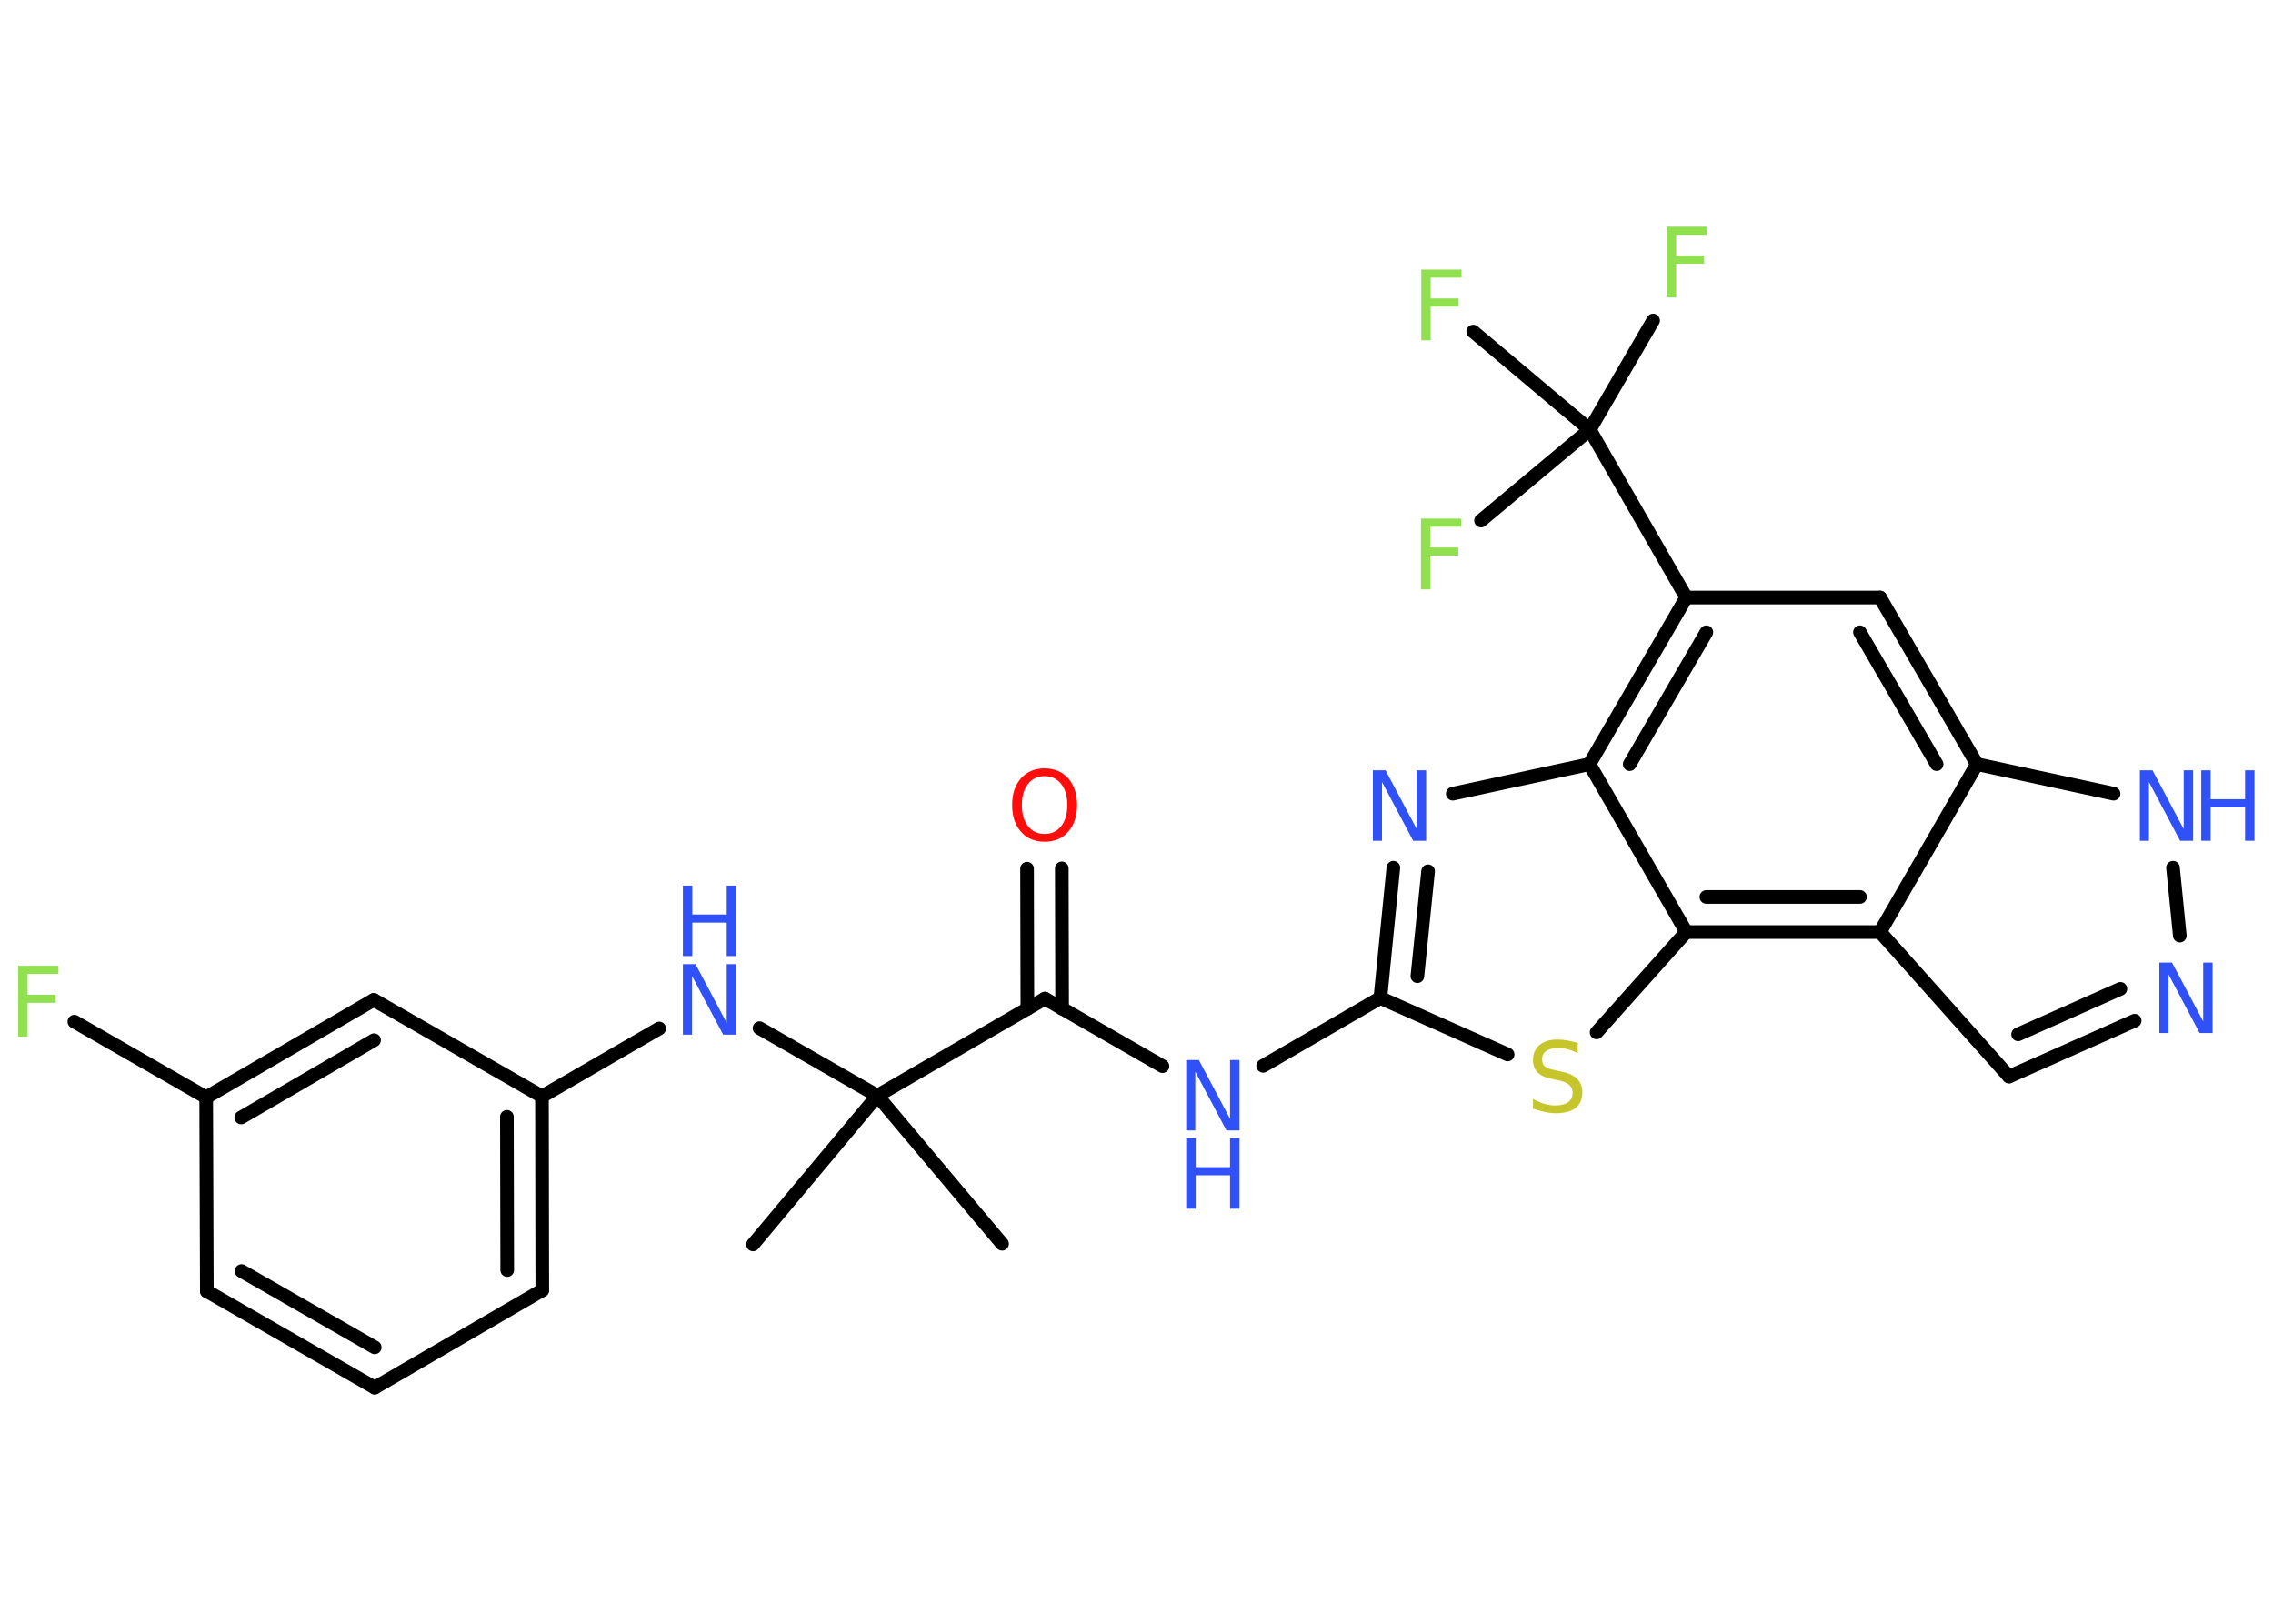 <?xml version='1.0' encoding='UTF-8'?>
<!DOCTYPE svg PUBLIC "-//W3C//DTD SVG 1.1//EN" "http://www.w3.org/Graphics/SVG/1.1/DTD/svg11.dtd">
<svg version='1.2' xmlns='http://www.w3.org/2000/svg' xmlns:xlink='http://www.w3.org/1999/xlink' width='70.0mm' height='50.0mm' viewBox='0 0 70.0 50.0'>
  <desc>Generated by the Chemistry Development Kit (http://github.com/cdk)</desc>
  <g stroke-linecap='round' stroke-linejoin='round' stroke='#000000' stroke-width='.42' fill='#3050F8'>
    <rect x='.0' y='.0' width='70.0' height='50.0' fill='#FFFFFF' stroke='none'/>
    <g id='mol1' class='mol'>
      <line id='mol1bnd1' class='bond' x1='23.19' y1='38.32' x2='27.02' y2='33.74'/>
      <line id='mol1bnd2' class='bond' x1='27.02' y1='33.74' x2='30.86' y2='38.3'/>
      <line id='mol1bnd3' class='bond' x1='27.02' y1='33.74' x2='23.39' y2='31.66'/>
      <line id='mol1bnd4' class='bond' x1='20.3' y1='31.67' x2='16.69' y2='33.76'/>
      <g id='mol1bnd5' class='bond'>
        <line x1='16.7' y1='39.73' x2='16.69' y2='33.76'/>
        <line x1='15.62' y1='39.11' x2='15.61' y2='34.39'/>
      </g>
      <line id='mol1bnd6' class='bond' x1='16.7' y1='39.73' x2='11.54' y2='42.73'/>
      <g id='mol1bnd7' class='bond'>
        <line x1='6.37' y1='39.76' x2='11.54' y2='42.73'/>
        <line x1='7.44' y1='39.14' x2='11.54' y2='41.49'/>
      </g>
      <line id='mol1bnd8' class='bond' x1='6.37' y1='39.76' x2='6.35' y2='33.79'/>
      <line id='mol1bnd9' class='bond' x1='6.35' y1='33.79' x2='2.29' y2='31.46'/>
      <g id='mol1bnd10' class='bond'>
        <line x1='11.51' y1='30.79' x2='6.35' y2='33.79'/>
        <line x1='11.52' y1='32.03' x2='7.43' y2='34.41'/>
      </g>
      <line id='mol1bnd11' class='bond' x1='16.69' y1='33.76' x2='11.51' y2='30.79'/>
      <line id='mol1bnd12' class='bond' x1='27.02' y1='33.74' x2='32.18' y2='30.75'/>
      <g id='mol1bnd13' class='bond'>
        <line x1='31.64' y1='31.06' x2='31.63' y2='26.75'/>
        <line x1='32.71' y1='31.06' x2='32.7' y2='26.74'/>
      </g>
      <line id='mol1bnd14' class='bond' x1='32.18' y1='30.75' x2='35.8' y2='32.83'/>
      <line id='mol1bnd15' class='bond' x1='38.9' y1='32.82' x2='42.51' y2='30.73'/>
      <g id='mol1bnd16' class='bond'>
        <line x1='42.91' y1='26.72' x2='42.51' y2='30.73'/>
        <line x1='43.98' y1='26.83' x2='43.65' y2='30.06'/>
      </g>
      <line id='mol1bnd17' class='bond' x1='44.74' y1='24.44' x2='48.95' y2='23.53'/>
      <g id='mol1bnd18' class='bond'>
        <line x1='51.93' y1='18.4' x2='48.95' y2='23.53'/>
        <line x1='52.55' y1='19.47' x2='50.19' y2='23.53'/>
      </g>
      <line id='mol1bnd19' class='bond' x1='51.93' y1='18.4' x2='48.96' y2='13.23'/>
      <line id='mol1bnd20' class='bond' x1='48.96' y1='13.23' x2='50.91' y2='9.87'/>
      <line id='mol1bnd21' class='bond' x1='48.96' y1='13.23' x2='45.37' y2='10.21'/>
      <line id='mol1bnd22' class='bond' x1='48.96' y1='13.23' x2='45.61' y2='16.03'/>
      <line id='mol1bnd23' class='bond' x1='51.93' y1='18.4' x2='57.9' y2='18.4'/>
      <g id='mol1bnd24' class='bond'>
        <line x1='60.88' y1='23.53' x2='57.9' y2='18.4'/>
        <line x1='59.64' y1='23.53' x2='57.28' y2='19.47'/>
      </g>
      <line id='mol1bnd25' class='bond' x1='60.88' y1='23.53' x2='65.09' y2='24.44'/>
      <line id='mol1bnd26' class='bond' x1='66.92' y1='26.72' x2='67.13' y2='28.81'/>
      <g id='mol1bnd27' class='bond'>
        <line x1='61.87' y1='33.15' x2='65.74' y2='31.43'/>
        <line x1='62.15' y1='31.85' x2='65.3' y2='30.45'/>
      </g>
      <line id='mol1bnd28' class='bond' x1='61.87' y1='33.15' x2='57.9' y2='28.7'/>
      <line id='mol1bnd29' class='bond' x1='60.88' y1='23.53' x2='57.9' y2='28.7'/>
      <g id='mol1bnd30' class='bond'>
        <line x1='51.93' y1='28.7' x2='57.9' y2='28.7'/>
        <line x1='52.55' y1='27.62' x2='57.28' y2='27.62'/>
      </g>
      <line id='mol1bnd31' class='bond' x1='48.95' y1='23.53' x2='51.93' y2='28.7'/>
      <line id='mol1bnd32' class='bond' x1='51.93' y1='28.7' x2='49.17' y2='31.79'/>
      <line id='mol1bnd33' class='bond' x1='42.51' y1='30.73' x2='46.43' y2='32.47'/>
      <g id='mol1atm4' class='atom'>
        <path d='M21.03 29.69h.39l.96 1.81v-1.81h.29v2.17h-.4l-.96 -1.81v1.81h-.28v-2.17z' stroke='none'/>
        <path d='M21.03 27.27h.29v.89h1.06v-.89h.29v2.17h-.29v-1.03h-1.06v1.03h-.29v-2.17z' stroke='none'/>
      </g>
      <path id='mol1atm10' class='atom' d='M.56 29.74h1.24v.25h-.95v.64h.86v.25h-.86v1.04h-.29v-2.17z' stroke='none' fill='#90E050'/>
      <path id='mol1atm13' class='atom' d='M32.17 23.9q-.32 .0 -.51 .24q-.19 .24 -.19 .65q.0 .41 .19 .65q.19 .24 .51 .24q.32 .0 .51 -.24q.19 -.24 .19 -.65q.0 -.41 -.19 -.65q-.19 -.24 -.51 -.24zM32.17 23.66q.45 .0 .73 .31q.27 .31 .27 .82q.0 .51 -.27 .82q-.27 .31 -.73 .31q-.46 .0 -.73 -.31q-.27 -.31 -.27 -.82q.0 -.51 .27 -.82q.27 -.31 .73 -.31z' stroke='none' fill='#FF0D0D'/>
      <g id='mol1atm14' class='atom'>
        <path d='M36.53 32.64h.39l.96 1.81v-1.81h.29v2.17h-.4l-.96 -1.81v1.81h-.28v-2.17z' stroke='none'/>
        <path d='M36.53 35.05h.29v.89h1.06v-.89h.29v2.17h-.29v-1.03h-1.06v1.03h-.29v-2.17z' stroke='none'/>
      </g>
      <path id='mol1atm16' class='atom' d='M42.28 23.72h.39l.96 1.81v-1.81h.29v2.17h-.4l-.96 -1.81v1.81h-.28v-2.17z' stroke='none'/>
      <path id='mol1atm20' class='atom' d='M51.33 6.98h1.24v.25h-.95v.64h.86v.25h-.86v1.04h-.29v-2.17z' stroke='none' fill='#90E050'/>
      <path id='mol1atm21' class='atom' d='M43.77 8.3h1.24v.25h-.95v.64h.86v.25h-.86v1.04h-.29v-2.17z' stroke='none' fill='#90E050'/>
      <path id='mol1atm22' class='atom' d='M43.76 15.97h1.24v.25h-.95v.64h.86v.25h-.86v1.04h-.29v-2.17z' stroke='none' fill='#90E050'/>
      <g id='mol1atm25' class='atom'>
        <path d='M65.9 23.72h.39l.96 1.81v-1.81h.29v2.17h-.4l-.96 -1.81v1.81h-.28v-2.17z' stroke='none'/>
        <path d='M67.79 23.72h.29v.89h1.06v-.89h.29v2.17h-.29v-1.03h-1.06v1.03h-.29v-2.17z' stroke='none'/>
      </g>
      <path id='mol1atm26' class='atom' d='M66.5 29.64h.39l.96 1.81v-1.81h.29v2.17h-.4l-.96 -1.81v1.81h-.28v-2.17z' stroke='none'/>
      <path id='mol1atm30' class='atom' d='M48.59 32.14v.29q-.16 -.08 -.31 -.12q-.15 -.04 -.29 -.04q-.24 .0 -.37 .09q-.13 .09 -.13 .26q.0 .14 .09 .22q.09 .07 .33 .12l.18 .04q.32 .06 .48 .22q.16 .16 .16 .42q.0 .31 -.21 .48q-.21 .16 -.62 .16q-.15 .0 -.33 -.04q-.17 -.04 -.36 -.1v-.3q.18 .1 .35 .15q.17 .05 .34 .05q.25 .0 .39 -.1q.14 -.1 .14 -.28q.0 -.16 -.1 -.25q-.1 -.09 -.32 -.14l-.18 -.04q-.33 -.06 -.47 -.2q-.15 -.14 -.15 -.39q.0 -.29 .2 -.46q.2 -.17 .56 -.17q.15 .0 .31 .03q.16 .03 .32 .08z' stroke='none' fill='#C6C62C'/>
    </g>
  </g>
</svg>
